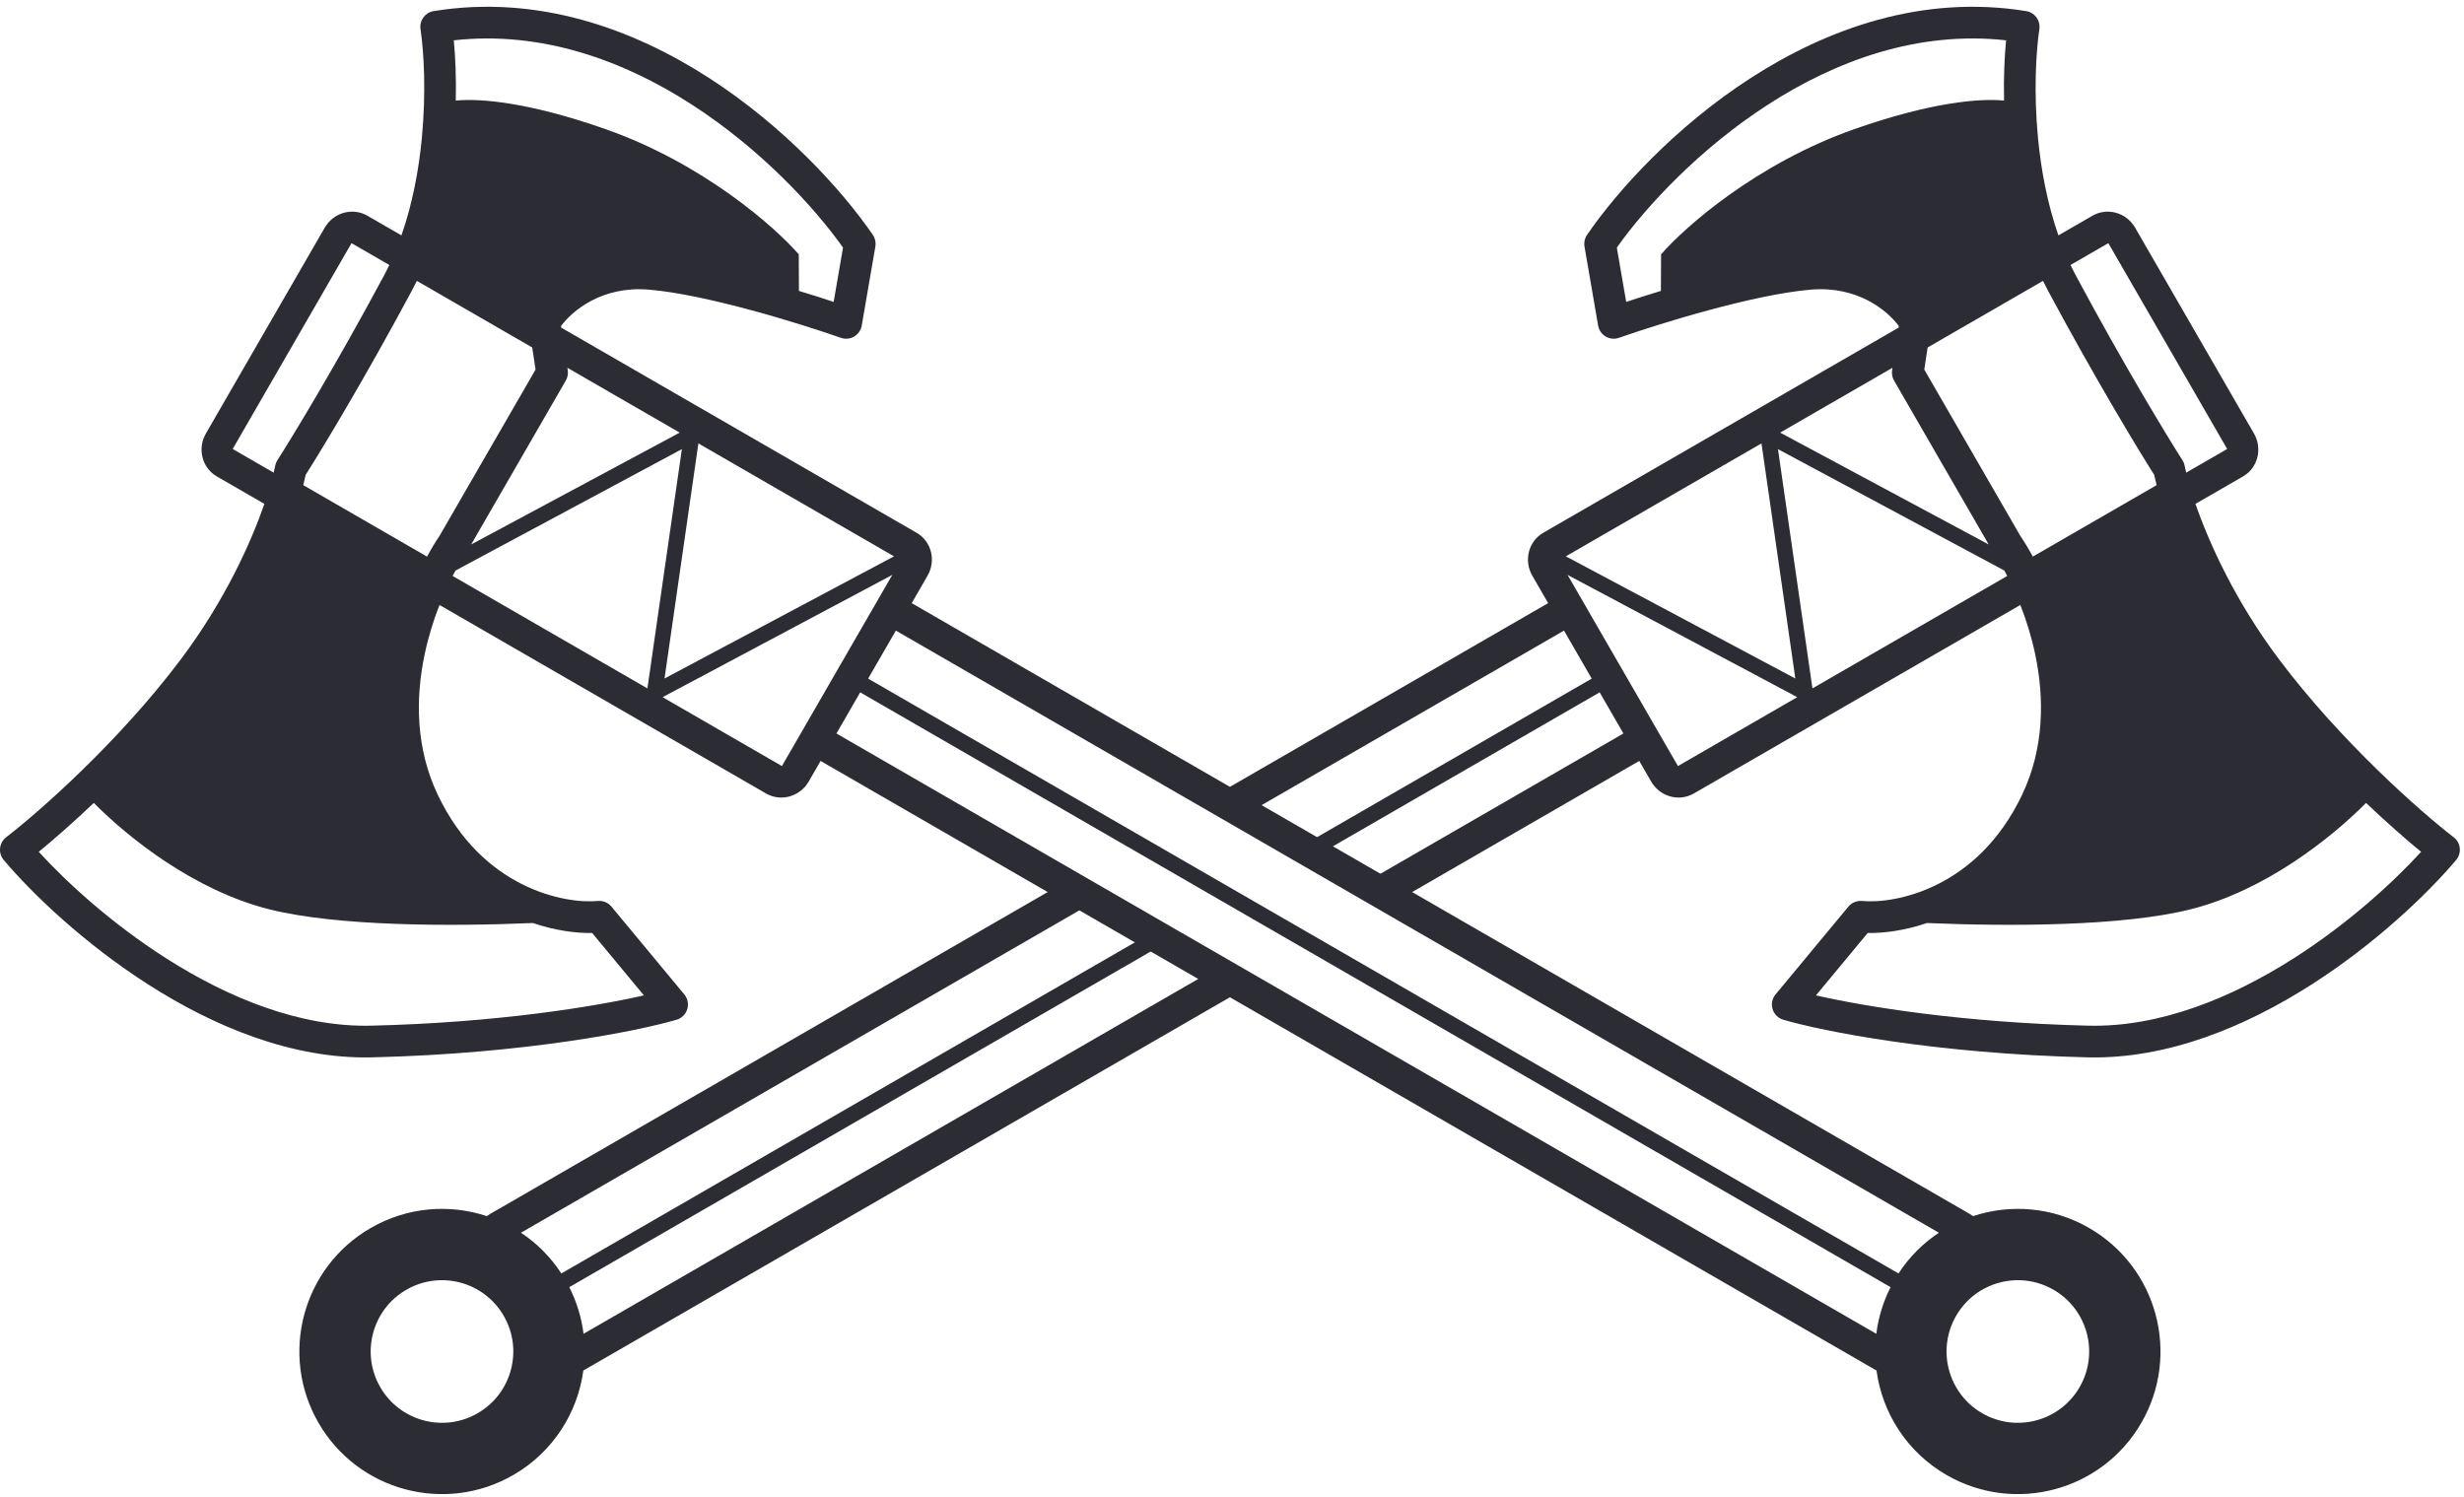 <svg width="311" height="189" viewBox="0 0 311 189" fill="none" xmlns="http://www.w3.org/2000/svg">
<path fill-rule="evenodd" clip-rule="evenodd" d="M255.744 1.402C256.823 1.577 257.562 2.587 257.402 3.669C256.974 6.557 256.679 11.677 257.234 17.448C257.619 21.453 258.408 25.706 259.808 29.712L264.109 27.229C265.976 26.151 268.386 26.828 269.49 28.741L284.49 54.722C285.595 56.635 284.976 59.06 283.109 60.138L277.107 63.603C278.826 68.569 282.139 75.885 287.648 83.22C295.497 93.669 305.648 102.574 309.695 105.682C310.129 106.015 310.407 106.51 310.465 107.053C310.524 107.597 310.358 108.14 310.005 108.558C306.401 112.828 299.823 119.131 291.681 124.324C283.558 129.505 273.673 133.712 263.512 133.468C244.166 133.005 229.915 130.141 225.081 128.719C224.436 128.529 223.929 128.027 223.733 127.384C223.537 126.74 223.677 126.041 224.107 125.523L233.298 114.443C233.72 113.935 234.365 113.668 235.022 113.729C239.24 114.121 249.614 112.137 255.23 100.313C258.012 94.457 258.049 88.191 256.888 82.638C256.415 80.374 255.748 78.255 255.005 76.364L213.785 100.162C211.918 101.24 209.508 100.563 208.404 98.65L206.904 96.052L177.624 112.957L173.612 110.654L204.904 92.588L201.904 87.392L167.593 107.201L165.587 106.05L200.904 85.66L197.404 79.598L158.565 102.021L154.553 99.719L195.404 76.133L193.404 72.669C192.299 70.756 192.918 68.331 194.785 67.253L239.638 41.357L239.667 41.163C238.254 39.234 234.515 36.061 228.565 36.56C221.358 37.165 209.464 40.841 204.344 42.642C203.789 42.837 203.175 42.778 202.668 42.48C202.16 42.182 201.81 41.675 201.71 41.095L199.991 31.117C199.902 30.604 200.017 30.077 200.312 29.648C204.151 24.043 211.458 15.981 221.024 9.816C230.598 3.646 242.61 -0.731 255.744 1.402ZM132.608 112.389L61.83 153.253C61.694 153.331 61.565 153.416 61.442 153.508C56.738 151.954 51.416 152.337 46.788 155.009C38.178 159.979 35.229 170.988 40.199 179.597C45.17 188.206 56.178 191.156 64.788 186.186C69.809 183.286 72.906 178.333 73.628 172.999L155.783 125.567L151.752 123.275L73.653 168.365C73.404 166.361 72.811 164.369 71.853 162.477L145.707 119.837L143.692 118.691L70.853 160.745C69.482 158.645 67.736 156.919 65.756 155.605L136.638 114.68L132.608 112.389ZM257.863 35.453L243.303 43.86L242.878 46.647L254.991 67.627C255.497 68.374 256.035 69.258 256.578 70.26L272.203 61.238C272.079 60.76 271.976 60.324 271.894 59.933C269.739 56.535 264.402 47.703 258.518 36.735C258.292 36.312 258.073 35.885 257.863 35.453ZM224.685 54.609L238.866 46.422L238.818 46.739C238.75 47.188 238.836 47.647 239.063 48.04L251.008 68.728L224.685 54.609ZM275.745 58.797C275.794 59.054 275.857 59.343 275.932 59.663L281.109 56.674L266.109 30.693L261.337 33.448C261.562 33.92 261.797 34.386 262.043 34.844C268.074 46.087 273.517 55.048 275.466 58.095C275.603 58.309 275.698 58.547 275.745 58.797ZM224.412 56.693L252.98 72.017C253.102 72.238 253.224 72.467 253.346 72.703L228.762 86.897L224.412 56.693ZM253.203 5.09C242.086 3.853 231.765 7.652 223.191 13.178C214.499 18.78 207.764 26.058 204.072 31.249L205.254 38.107C206.535 37.683 208.023 37.209 209.637 36.721L209.658 32.108C212.661 28.642 221.737 20.631 234.023 16.309C243.776 12.878 249.941 12.393 252.948 12.696C252.882 9.783 253 7.173 253.203 5.09ZM276.447 114.791C267.946 116.919 253.707 116.957 243.212 116.511C240.386 117.474 237.758 117.805 235.736 117.77L229.203 125.645C235.432 127.065 247.728 129.089 263.608 129.469C272.649 129.686 281.737 125.922 289.53 120.952C296.354 116.599 302.027 111.422 305.588 107.524C303.745 106.013 301.325 103.904 298.639 101.352C294.176 105.84 285.887 112.428 276.447 114.791ZM222.329 55.969L197.636 70.226L226.603 85.647L222.329 55.969ZM197.855 72.569L211.785 96.698L226.845 88.003L197.855 72.569ZM60.288 178.391C55.983 180.877 50.479 179.402 47.993 175.097C45.508 170.793 46.983 165.288 51.288 162.803C55.592 160.318 61.097 161.793 63.582 166.097C66.067 170.402 64.592 175.906 60.288 178.391Z" fill="#2B2C34"/>
<path fill-rule="evenodd" clip-rule="evenodd" d="M53.075 3.669C52.915 2.587 53.654 1.577 54.733 1.402C67.868 -0.731 79.879 3.646 89.453 9.816C99.019 15.981 106.326 24.043 110.165 29.648C110.46 30.077 110.575 30.604 110.486 31.117L108.767 41.095C108.667 41.675 108.317 42.182 107.809 42.48C107.301 42.778 106.688 42.837 106.133 42.642C101.013 40.841 89.119 37.165 81.912 36.56C75.962 36.061 72.223 39.234 70.81 41.163L70.839 41.357L115.692 67.253C117.559 68.331 118.178 70.756 117.073 72.669L115.073 76.133L248.647 153.253C248.783 153.331 248.912 153.416 249.035 153.508C253.739 151.954 259.061 152.337 263.689 155.009C272.299 159.979 275.248 170.988 270.278 179.597C265.307 188.207 254.299 191.156 245.689 186.186C240.668 183.286 237.571 178.333 236.849 172.999L103.573 96.052L102.073 98.65C100.969 100.563 98.559 101.24 96.692 100.162L55.472 76.364C54.73 78.255 54.062 80.374 53.589 82.638C52.428 88.191 52.465 94.457 55.247 100.313C60.863 112.137 71.237 114.121 75.455 113.729C76.112 113.668 76.757 113.935 77.179 114.443L86.37 125.523C86.8 126.041 86.94 126.74 86.744 127.384C86.548 128.027 86.041 128.529 85.396 128.719C80.562 130.141 66.311 133.005 46.965 133.468C36.804 133.712 26.919 129.505 18.796 124.324C10.655 119.131 4.076 112.828 0.472 108.558C0.119 108.14 -0.047 107.597 0.012 107.053C0.07 106.51 0.349 106.015 0.782 105.682C4.829 102.574 14.98 93.669 22.829 83.22C28.338 75.885 31.651 68.569 33.37 63.603L27.368 60.138C25.501 59.06 24.882 56.635 25.987 54.722L40.987 28.741C42.091 26.828 44.501 26.151 46.368 27.229L50.669 29.712C52.069 25.706 52.858 21.453 53.243 17.448C53.798 11.677 53.503 6.557 53.075 3.669ZM67.174 43.86L52.614 35.453C52.404 35.885 52.185 36.312 51.959 36.735C46.075 47.703 40.738 56.535 38.583 59.933C38.501 60.324 38.398 60.76 38.274 61.238L53.899 70.26C54.442 69.258 54.98 68.374 55.486 67.627L67.599 46.647L67.174 43.86ZM71.611 46.422L85.792 54.609L59.469 68.728L71.414 48.04C71.641 47.647 71.727 47.188 71.659 46.739L71.611 46.422ZM34.545 59.663C34.62 59.343 34.683 59.054 34.732 58.797C34.779 58.547 34.874 58.309 35.011 58.095C36.96 55.048 42.403 46.087 48.434 34.844C48.68 34.386 48.915 33.92 49.14 33.448L44.368 30.693L29.368 56.674L34.545 59.663ZM57.497 72.017L86.065 56.693L81.715 86.897L57.131 72.703C57.253 72.467 57.376 72.238 57.497 72.017ZM87.286 13.178C78.712 7.652 68.391 3.853 57.274 5.09C57.477 7.173 57.595 9.783 57.529 12.696C60.536 12.393 66.701 12.878 76.454 16.309C88.74 20.631 97.816 28.642 100.819 32.108L100.84 36.721C102.454 37.209 103.942 37.683 105.223 38.107L106.405 31.249C102.713 26.058 95.978 18.78 87.286 13.178ZM67.265 116.511C56.77 116.957 42.531 116.919 34.03 114.791C24.59 112.428 16.301 105.84 11.838 101.352C9.152 103.904 6.732 106.013 4.889 107.524C8.45 111.422 14.123 116.599 20.947 120.952C28.74 125.922 37.828 129.686 46.869 129.469C62.749 129.089 75.045 127.065 81.274 125.645L74.741 117.77C72.719 117.805 70.091 117.474 67.265 116.511ZM112.841 70.226L88.148 55.969L83.874 85.647L112.841 70.226ZM98.692 96.698L112.622 72.569L83.632 88.003L98.692 96.698ZM244.721 155.605C242.741 156.919 240.995 158.645 239.625 160.745L109.573 85.66L113.073 79.598L244.721 155.605ZM238.625 162.477C237.666 164.369 237.073 166.361 236.824 168.365L105.573 92.588L108.573 87.392L238.625 162.477ZM262.484 175.097C259.998 179.402 254.494 180.877 250.189 178.391C245.885 175.906 244.41 170.402 246.895 166.097C249.38 161.793 254.885 160.318 259.189 162.803C263.494 165.288 264.969 170.793 262.484 175.097Z" fill="#2B2C34"/>
</svg>
